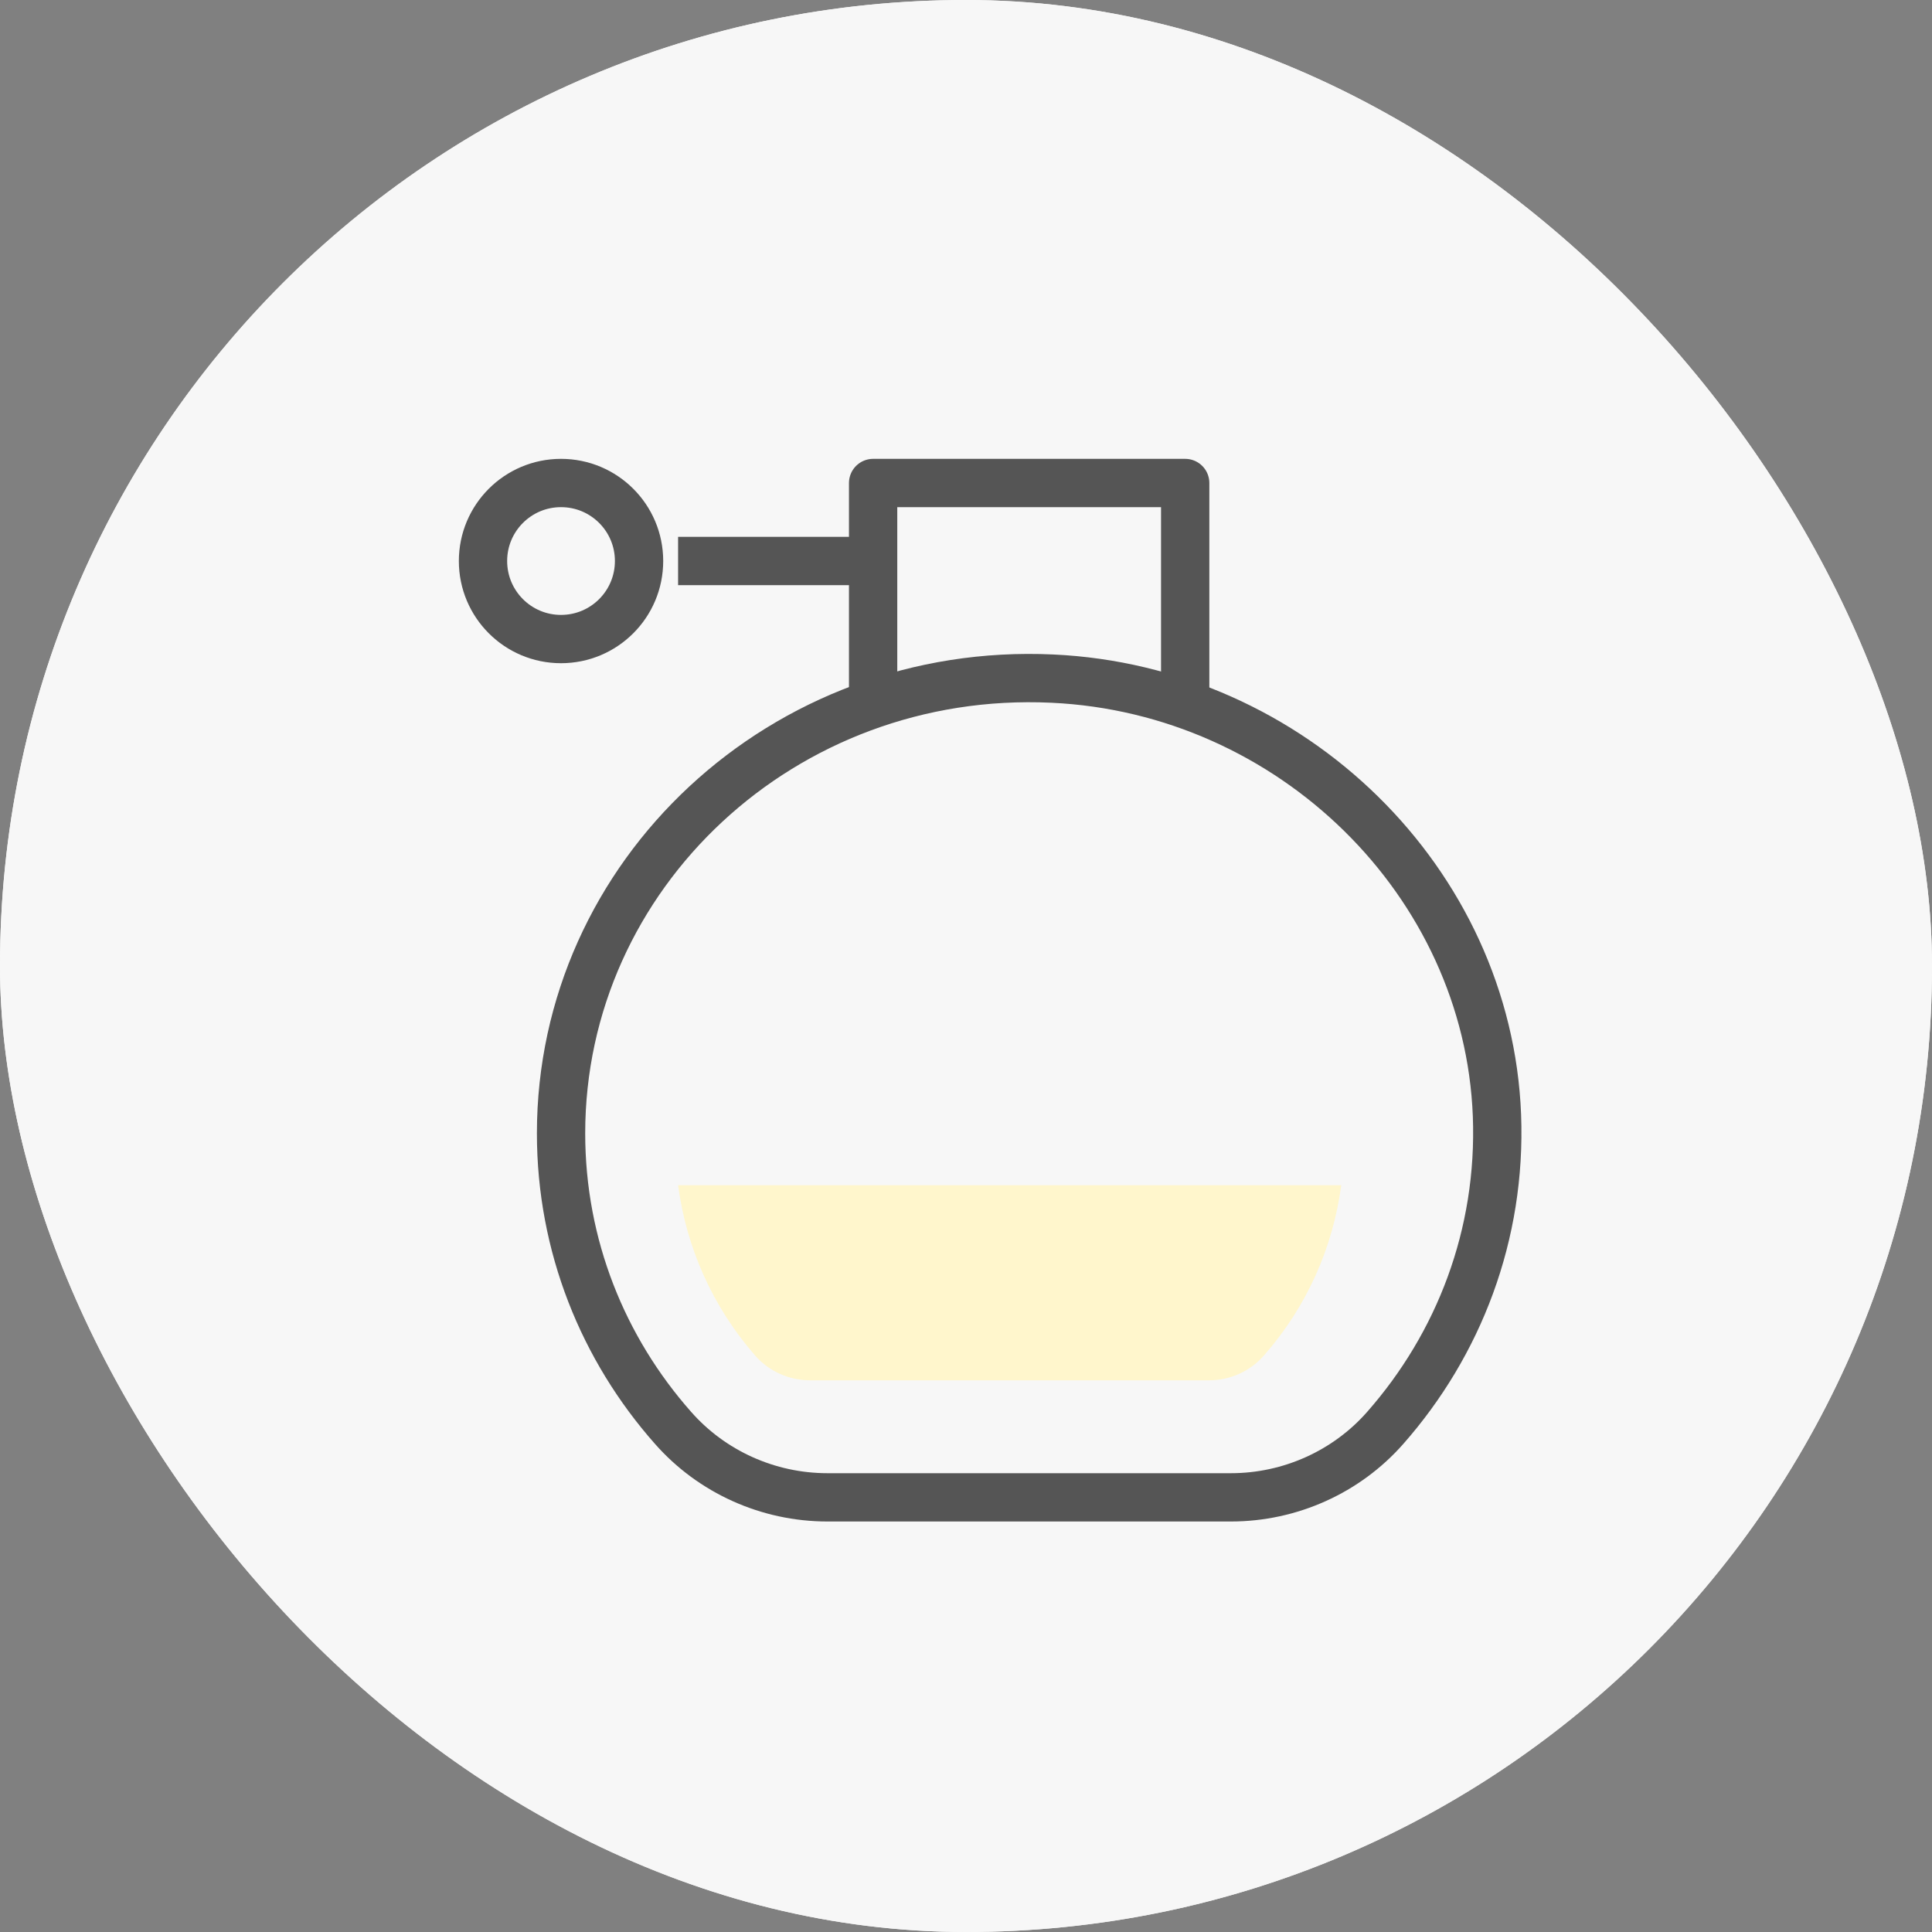 <svg width="40" height="40" viewBox="0 0 40 40" fill="none" xmlns="http://www.w3.org/2000/svg">
<rect x="0" y="0" width="40" height="40" fill="#808080" stroke="none"/>
<g clip-path="url(#clip0_55091_3028)">
<rect width="40" height="40" rx="20" fill="#F7F7F7"/>
<rect width="40" height="40" fill="#F7F7F7"/>
<path d="M18.077 14.846V10H24.538V14.846" fill="#F7F7F7"/>
<path d="M18.077 14.846V10H24.538V14.846" stroke="#555555" stroke-miterlimit="10" stroke-linejoin="round"/>
<path d="M11.615 13.231C12.508 13.231 13.231 12.508 13.231 11.615C13.231 10.723 12.508 10 11.615 10C10.723 10 10 10.723 10 11.615C10 12.508 10.723 13.231 11.615 13.231Z" fill="#F7F7F7" stroke="#555555" stroke-miterlimit="10" stroke-linejoin="round"/>
<path d="M14.039 11.615H18.077" stroke="#555555" stroke-miterlimit="10" stroke-linejoin="round"/>
<path d="M17.131 31.001H25.485C26.712 31.001 27.88 30.472 28.678 29.565C30.201 27.836 31.087 25.566 30.993 23.093C30.805 18.265 26.746 14.279 21.788 14.05C16.218 13.789 11.616 18.102 11.616 23.465C11.616 25.794 12.488 27.928 13.937 29.565C14.736 30.472 15.903 31.001 17.131 31.001Z" stroke="#555555" stroke-miterlimit="10" stroke-linejoin="round"/>
<path d="M14.039 24.539C14.211 25.833 14.755 27.057 15.63 28.06C15.915 28.39 16.333 28.578 16.777 28.578H25.031C25.469 28.578 25.886 28.39 26.172 28.06C27.053 27.057 27.597 25.833 27.769 24.539H14.039Z" fill="#FFF6CC"/>
</g>
<defs>
<clipPath id="clip0_55091_3028">
<rect width="40" height="40" rx="20" fill="white"/>
</clipPath>
</defs>
</svg>
